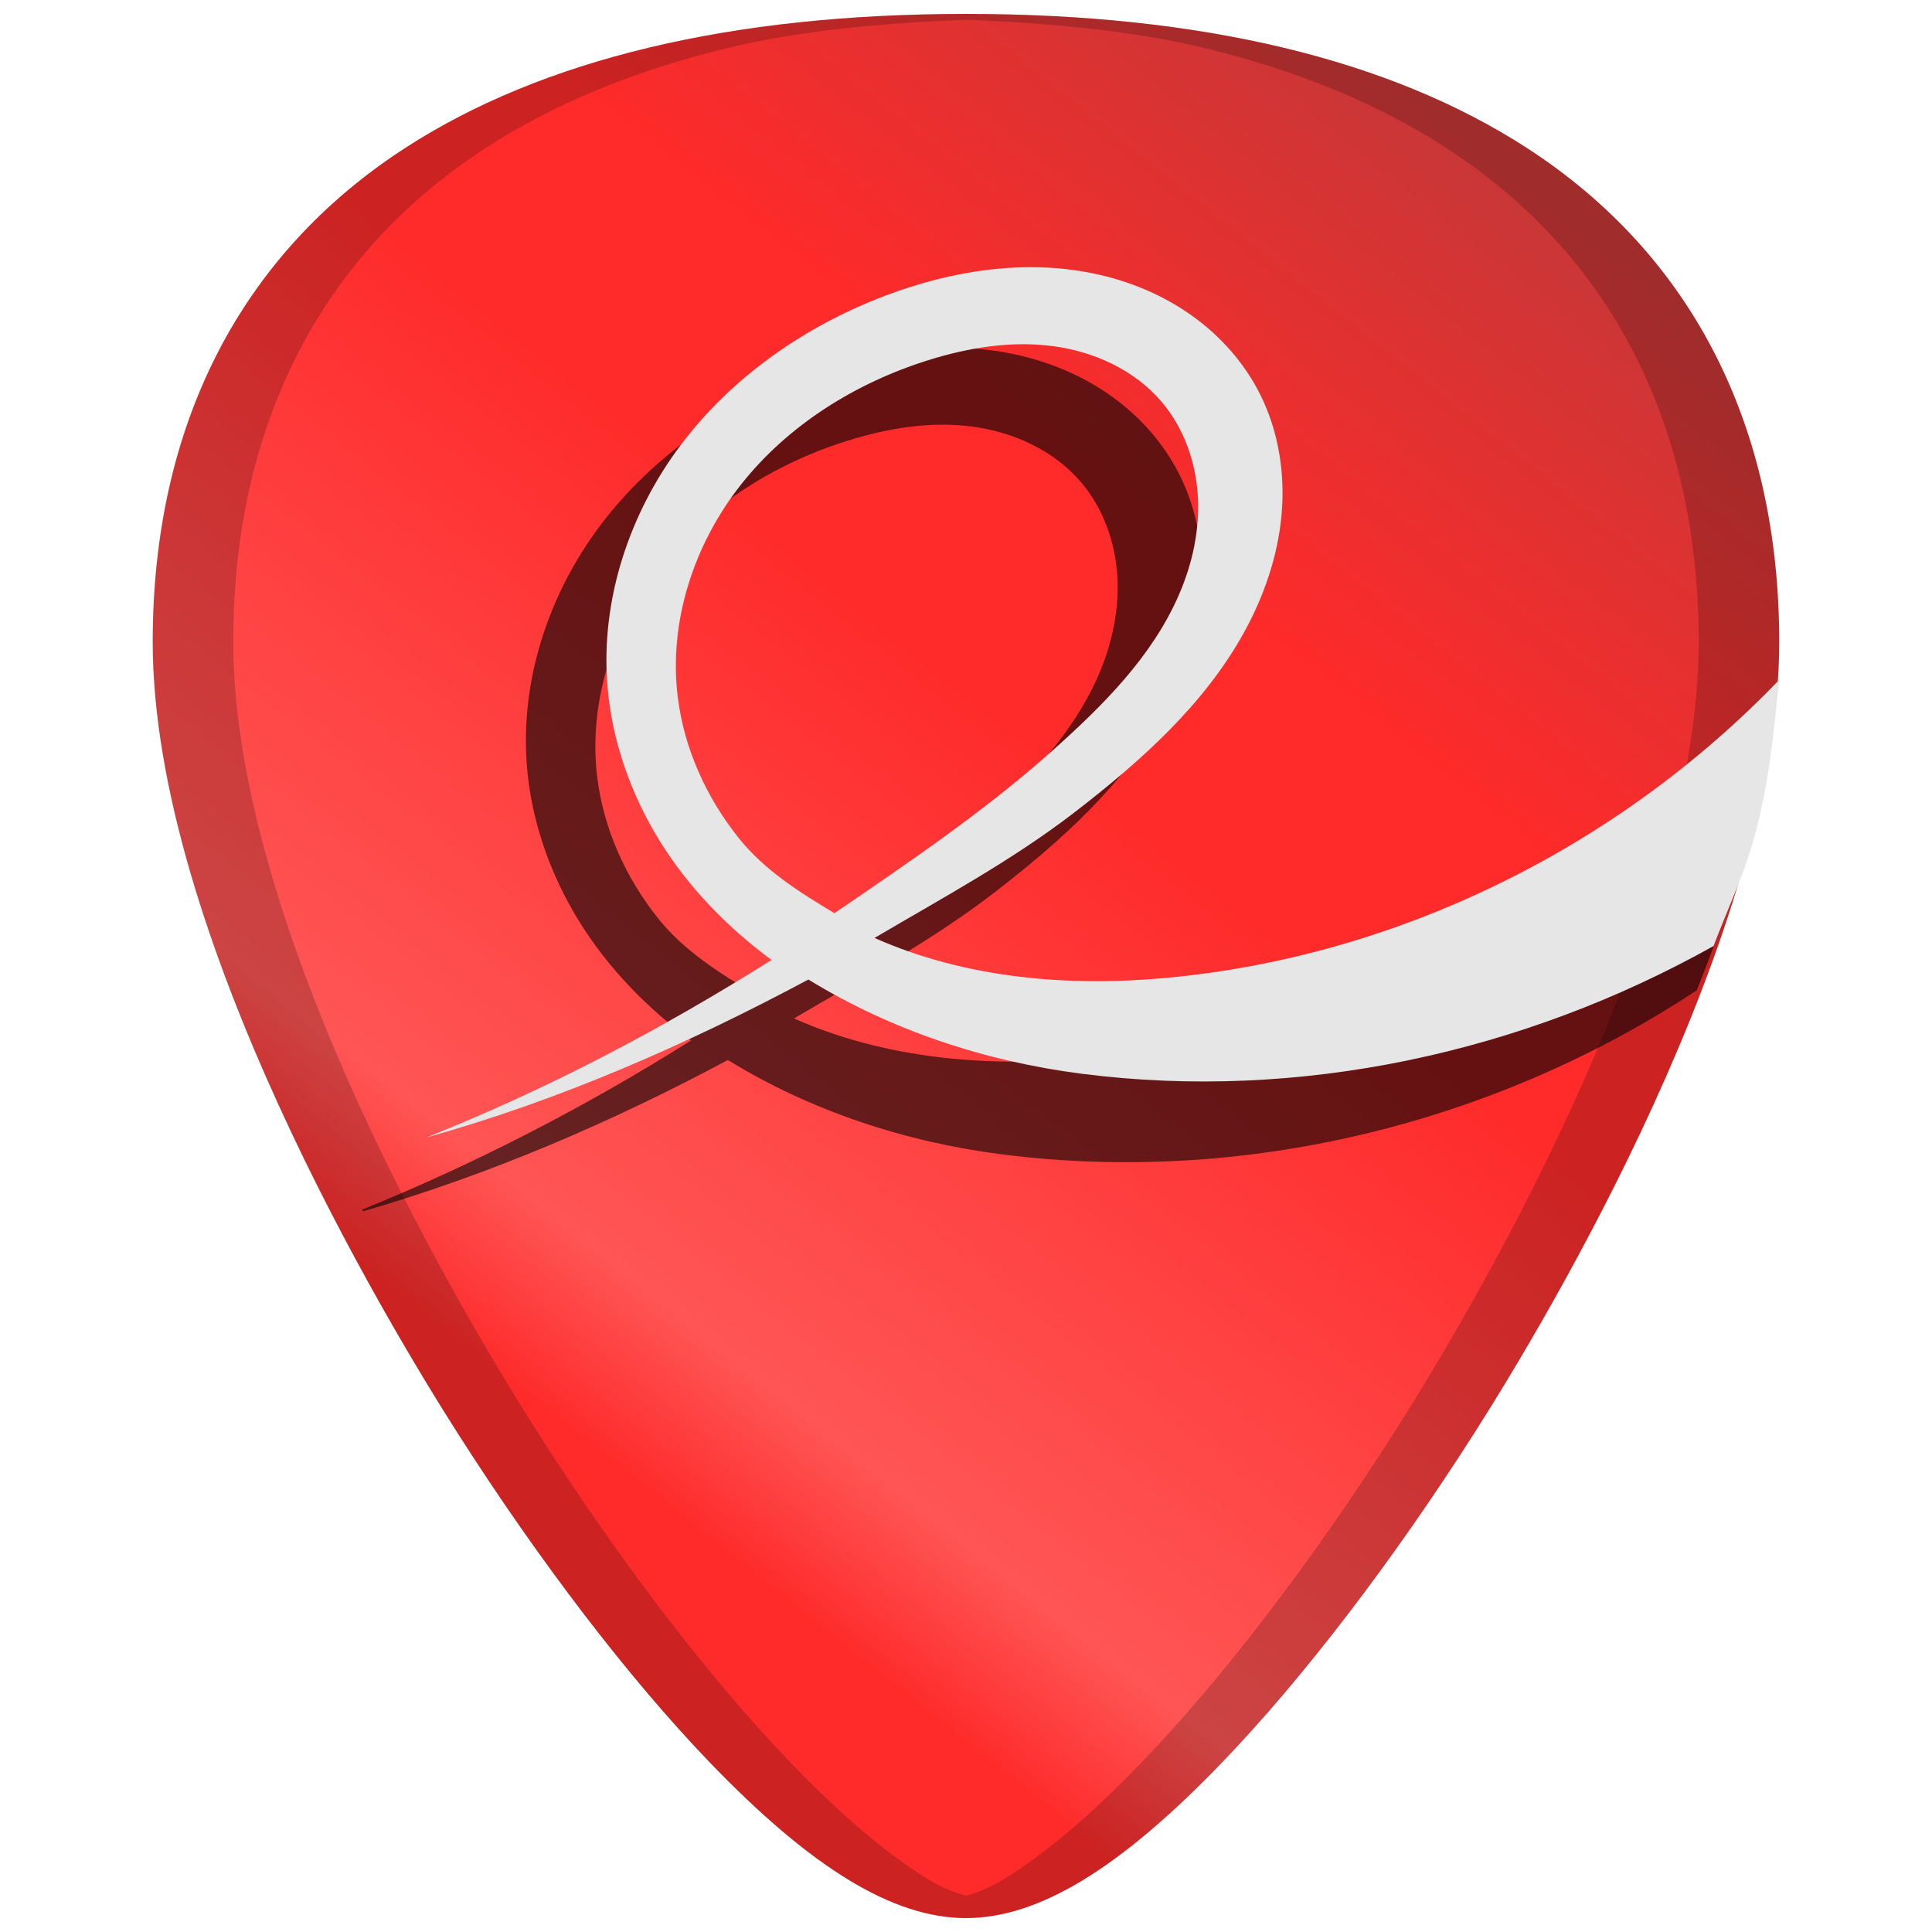 <?xml version="1.0" encoding="UTF-8" standalone="no"?>
<!-- Generator: Adobe Illustrator 19.0.0, SVG Export Plug-In . SVG Version: 6.00 Build 0)  -->

<svg
   xmlns:dc="http://purl.org/dc/elements/1.1/"
   xmlns:cc="http://creativecommons.org/ns#"
   xmlns:rdf="http://www.w3.org/1999/02/22-rdf-syntax-ns#"
   xmlns:svg="http://www.w3.org/2000/svg"
   xmlns="http://www.w3.org/2000/svg"
   xmlns:xlink="http://www.w3.org/1999/xlink"
   xmlns:sodipodi="http://sodipodi.sourceforge.net/DTD/sodipodi-0.dtd"
   xmlns:inkscape="http://www.inkscape.org/namespaces/inkscape"
   version="1.1"
   id="Capa_1"
   x="0px"
   y="0px"
   viewBox="0 0 48 48"
   xml:space="preserve"
   sodipodi:docname="org.gnome.Evince.svg"
   width="48"
   height="48"
   inkscape:version="0.92.3 (2405546, 2018-03-11)"><defs
   id="defs39"><linearGradient
     inkscape:collect="always"
     id="linearGradient847"><stop
       style="stop-color:#ff2a2a;stop-opacity:1"
       offset="0"
       id="stop843" /><stop
       id="stop858"
       offset="0.102"
       style="stop-color:#ff5555;stop-opacity:1" /><stop
       style="stop-color:#ff4242;stop-opacity:1;"
       offset="0.301"
       id="stop850" /><stop
       id="stop852"
       offset="0.416"
       style="stop-color:#ff3636;stop-opacity:1;" /><stop
       style="stop-color:#ff2a2a;stop-opacity:1"
       offset="0.537"
       id="stop848" /><stop
       style="stop-color:#ff2a2a;stop-opacity:1"
       offset="0.671"
       id="stop846" /><stop
       style="stop-color:#c83737;stop-opacity:1"
       offset="1"
       id="stop845" /></linearGradient><clipPath
     clipPathUnits="userSpaceOnUse"
     id="clipPath1443"><rect
       ry="1.453"
       y="3"
       x="2"
       height="43"
       width="43"
       id="rect1445"
       style="fill:#4dc7c9;fill-opacity:1;stroke:none;stroke-width:0.199;stroke-linejoin:round;stroke-miterlimit:4;stroke-dasharray:none;stroke-opacity:0" /></clipPath><linearGradient
     inkscape:collect="always"
     xlink:href="#linearGradient847"
     id="linearGradient844"
     x1="16"
     y1="37.082"
     x2="40.376"
     y2="6.494"
     gradientUnits="userSpaceOnUse" /></defs><sodipodi:namedview
   pagecolor="#ffffff"
   bordercolor="#666666"
   borderopacity="1"
   objecttolerance="10"
   gridtolerance="10"
   guidetolerance="10"
   inkscape:pageopacity="0"
   inkscape:pageshadow="2"
   inkscape:window-width="1366"
   inkscape:window-height="719"
   id="namedview37"
   showgrid="false"
   showguides="true"
   inkscape:guide-bbox="true"
   inkscape:zoom="5.3125"
   inkscape:cx="3.3882353"
   inkscape:cy="24"
   inkscape:window-x="0"
   inkscape:window-y="25"
   inkscape:window-maximized="1"
   inkscape:current-layer="Capa_1"
   inkscape:snap-global="true"
   inkscape:snap-smooth-nodes="true" />


<g
   id="g6"
   transform="translate(0,-464)">
</g>
<g
   id="g8"
   transform="translate(0,-464)">
</g>
<g
   id="g10"
   transform="translate(0,-464)">
</g>
<g
   id="g12"
   transform="translate(0,-464)">
</g>
<g
   id="g14"
   transform="translate(0,-464)">
</g>
<g
   id="g16"
   transform="translate(0,-464)">
</g>
<g
   id="g18"
   transform="translate(0,-464)">
</g>
<g
   id="g20"
   transform="translate(0,-464)">
</g>
<g
   id="g22"
   transform="translate(0,-464)">
</g>
<g
   id="g24"
   transform="translate(0,-464)">
</g>
<g
   id="g26"
   transform="translate(0,-464)">
</g>
<g
   id="g28"
   transform="translate(0,-464)">
</g>
<g
   id="g30"
   transform="translate(0,-464)">
</g>
<g
   id="g32"
   transform="translate(0,-464)">
</g>
<g
   id="g34"
   transform="translate(0,-464)">
</g>
<g
   id="g845"><path
     inkscape:connector-curvature="0"
     id="path852-3"
     d="m 24.001,0.346 c -5.833,0 -10.522,1.12 -13.936,3.332 -4.101,2.657 -6.27,6.902 -6.27,12.271 0,7.227 5.806,16.885 7.586,19.674 2.032,3.183 4.25,6.08 6.246,8.156 2.542,2.644 4.568,3.875 6.373,3.875 1.805,0 3.829,-1.231 6.371,-3.875 1.996,-2.076 4.214,-4.973 6.246,-8.156 C 38.398,32.835 44.204,23.176 44.204,15.949 44.204,10.579 42.038,6.335 37.937,3.678 34.523,1.466 29.834,0.346 24.001,0.346 Z"
     style="fill:url(#linearGradient844);fill-opacity:1;stroke-width:0.092" /><path
     inkscape:connector-curvature="0"
     id="path4588"
     d="m 24,0.346 c -5.833,0 -10.522,1.12 -13.936,3.332 -4.101,2.657 -6.27,6.902 -6.27,12.271 0,7.227 5.806,16.885 7.586,19.674 2.032,3.183 4.25,6.08 6.246,8.156 2.542,2.644 4.568,3.875 6.373,3.875 1.805,0 3.829,-1.231 6.371,-3.875 1.996,-2.076 4.214,-4.973 6.246,-8.156 1.78,-2.788 7.586,-12.447 7.586,-19.674 C 44.204,10.579 42.037,6.335 37.936,3.678 34.523,1.466 29.834,0.346 24,0.346 Z m 0,0.144 c 2.112,0.085 4.119,0.272 5.875,0.691 1.164,0.278 2.253,0.627 3.264,1.043 1.011,0.416 1.944,0.9 2.797,1.453 1.025,0.664 1.929,1.428 2.709,2.283 0.78,0.855 1.436,1.804 1.963,2.836 0.527,1.032 0.926,2.149 1.193,3.344 0.267,1.195 0.402,2.466 0.402,3.809 0,1.807 -0.363,3.765 -0.936,5.73 -0.572,1.965 -1.352,3.938 -2.189,5.771 -1.674,3.667 -3.571,6.778 -4.461,8.172 -2.032,3.183 -4.25,6.08 -6.246,8.156 -1.271,1.322 -2.414,2.291 -3.463,2.93 -0.319,0.194 -0.618,0.307 -0.91,0.391 -0.292,-0.084 -0.59,-0.197 -0.908,-0.391 -1.05,-0.638 -2.192,-1.608 -3.463,-2.93 -1.996,-2.076 -4.214,-4.973 -6.246,-8.156 C 12.492,34.229 10.594,31.118 8.92,27.451 8.083,25.618 7.303,23.645 6.731,21.68 6.159,19.714 5.795,17.756 5.795,15.949 c 0,-1.342 0.135,-2.614 0.402,-3.809 C 6.465,10.946 6.866,9.829 7.393,8.797 7.92,7.764 8.576,6.816 9.356,5.961 10.136,5.105 11.04,4.342 12.065,3.678 12.918,3.125 13.851,2.641 14.862,2.224 15.873,1.808 16.961,1.46 18.125,1.181 c 1.756,-0.42 3.763,-0.607 5.875,-0.691 z"
     style="opacity:0.2;fill:#000000;stroke-width:0.092" /><path
     inkscape:connector-curvature="0"
     id="path14726"
     d="m 9.001,30.053 c 0.008,0.015 0.013,0.026 0.021,0.041 3.151,-0.914 6.167,-2.21 9.061,-3.758 2.056,1.262 4.397,2.035 6.799,2.342 5.999,0.768 12.228,-0.742 17.273,-4.074 0.199,-0.493 0.383,-0.983 0.564,-1.484 l -0.022,-4.68 c -4.025,4.441 -9.749,7.302 -15.717,7.855 -2.46,0.228 -5.002,0.008 -7.254,-0.992 1.698,-1 3.439,-1.937 4.998,-3.143 1.623,-1.255 3.194,-2.654 4.184,-4.451 0.495,-0.898 0.837,-1.889 0.93,-2.91 0.093,-1.022 -0.07,-2.074 -0.527,-2.992 -0.393,-0.789 -0.997,-1.468 -1.717,-1.977 -0.72,-0.51 -1.553,-0.853 -2.416,-1.033 -1.726,-0.361 -3.54,-0.073 -5.189,0.553 -1.985,0.752 -3.8,2.008 -5.076,3.705 -1.277,1.697 -1.99,3.842 -1.824,5.959 0.107,1.373 0.577,2.708 1.301,3.879 0.716,1.157 1.684,2.15 2.779,2.957 -2.596,1.636 -5.327,3.044 -8.168,4.203 z M 24.142,10.597 c 1.033,0.132 2.047,0.594 2.721,1.389 0.545,0.644 0.844,1.48 0.896,2.322 0.053,0.842 -0.131,1.69 -0.467,2.465 -0.671,1.549 -1.907,2.774 -3.168,3.896 -1.676,1.492 -3.539,2.752 -5.393,4.018 -0.867,-0.52 -1.734,-1.066 -2.367,-1.854 -0.81,-1.008 -1.366,-2.23 -1.525,-3.514 -0.232,-1.874 0.403,-3.805 1.574,-5.285 1.171,-1.48 2.847,-2.522 4.648,-3.086 0.994,-0.311 2.047,-0.485 3.08,-0.351 z"
     style="fill:#000000;stroke-width:0.194;enable-background:new;opacity:0.6" /><path
     inkscape:connector-curvature="0"
     id="path14726-3"
     d="m 42.575,23.502 c 0.319,-0.854 0.711,-1.673 0.963,-2.537 0.407,-1.397 0.526,-2.736 0.666,-4.074 -3.995,4.161 -9.477,6.871 -15.223,7.404 -2.46,0.228 -5.002,0.008 -7.254,-0.992 1.698,-1 3.439,-1.937 4.998,-3.143 1.623,-1.255 3.194,-2.654 4.184,-4.451 0.495,-0.898 0.837,-1.889 0.93,-2.91 0.093,-1.022 -0.07,-2.074 -0.527,-2.992 -0.393,-0.789 -0.997,-1.468 -1.717,-1.977 -0.72,-0.51 -1.553,-0.853 -2.416,-1.033 -1.726,-0.361 -3.54,-0.075 -5.189,0.551 -1.985,0.752 -3.8,2.01 -5.076,3.707 -1.277,1.697 -1.99,3.842 -1.824,5.959 0.107,1.373 0.577,2.708 1.301,3.879 0.716,1.157 1.684,2.15 2.779,2.957 -2.727,1.719 -5.587,3.221 -8.582,4.412 3.311,-0.925 6.465,-2.305 9.496,-3.926 2.056,1.262 4.397,2.035 6.799,2.342 5.397,0.691 10.949,-0.519 15.693,-3.176 z M 26.142,8.597 c 1.033,0.132 2.047,0.594 2.721,1.389 0.545,0.644 0.844,1.48 0.896,2.322 0.053,0.842 -0.131,1.69 -0.467,2.465 -0.671,1.549 -1.907,2.774 -3.168,3.897 -1.676,1.492 -3.539,2.752 -5.393,4.018 -0.867,-0.52 -1.734,-1.066 -2.367,-1.854 -0.81,-1.008 -1.366,-2.23 -1.525,-3.514 -0.232,-1.874 0.403,-3.805 1.574,-5.285 1.171,-1.48 2.847,-2.522 4.648,-3.086 0.994,-0.311 2.047,-0.485 3.08,-0.351 z"
     style="fill:#e6e6e6;stroke-width:0.194;enable-background:new" /></g></svg>